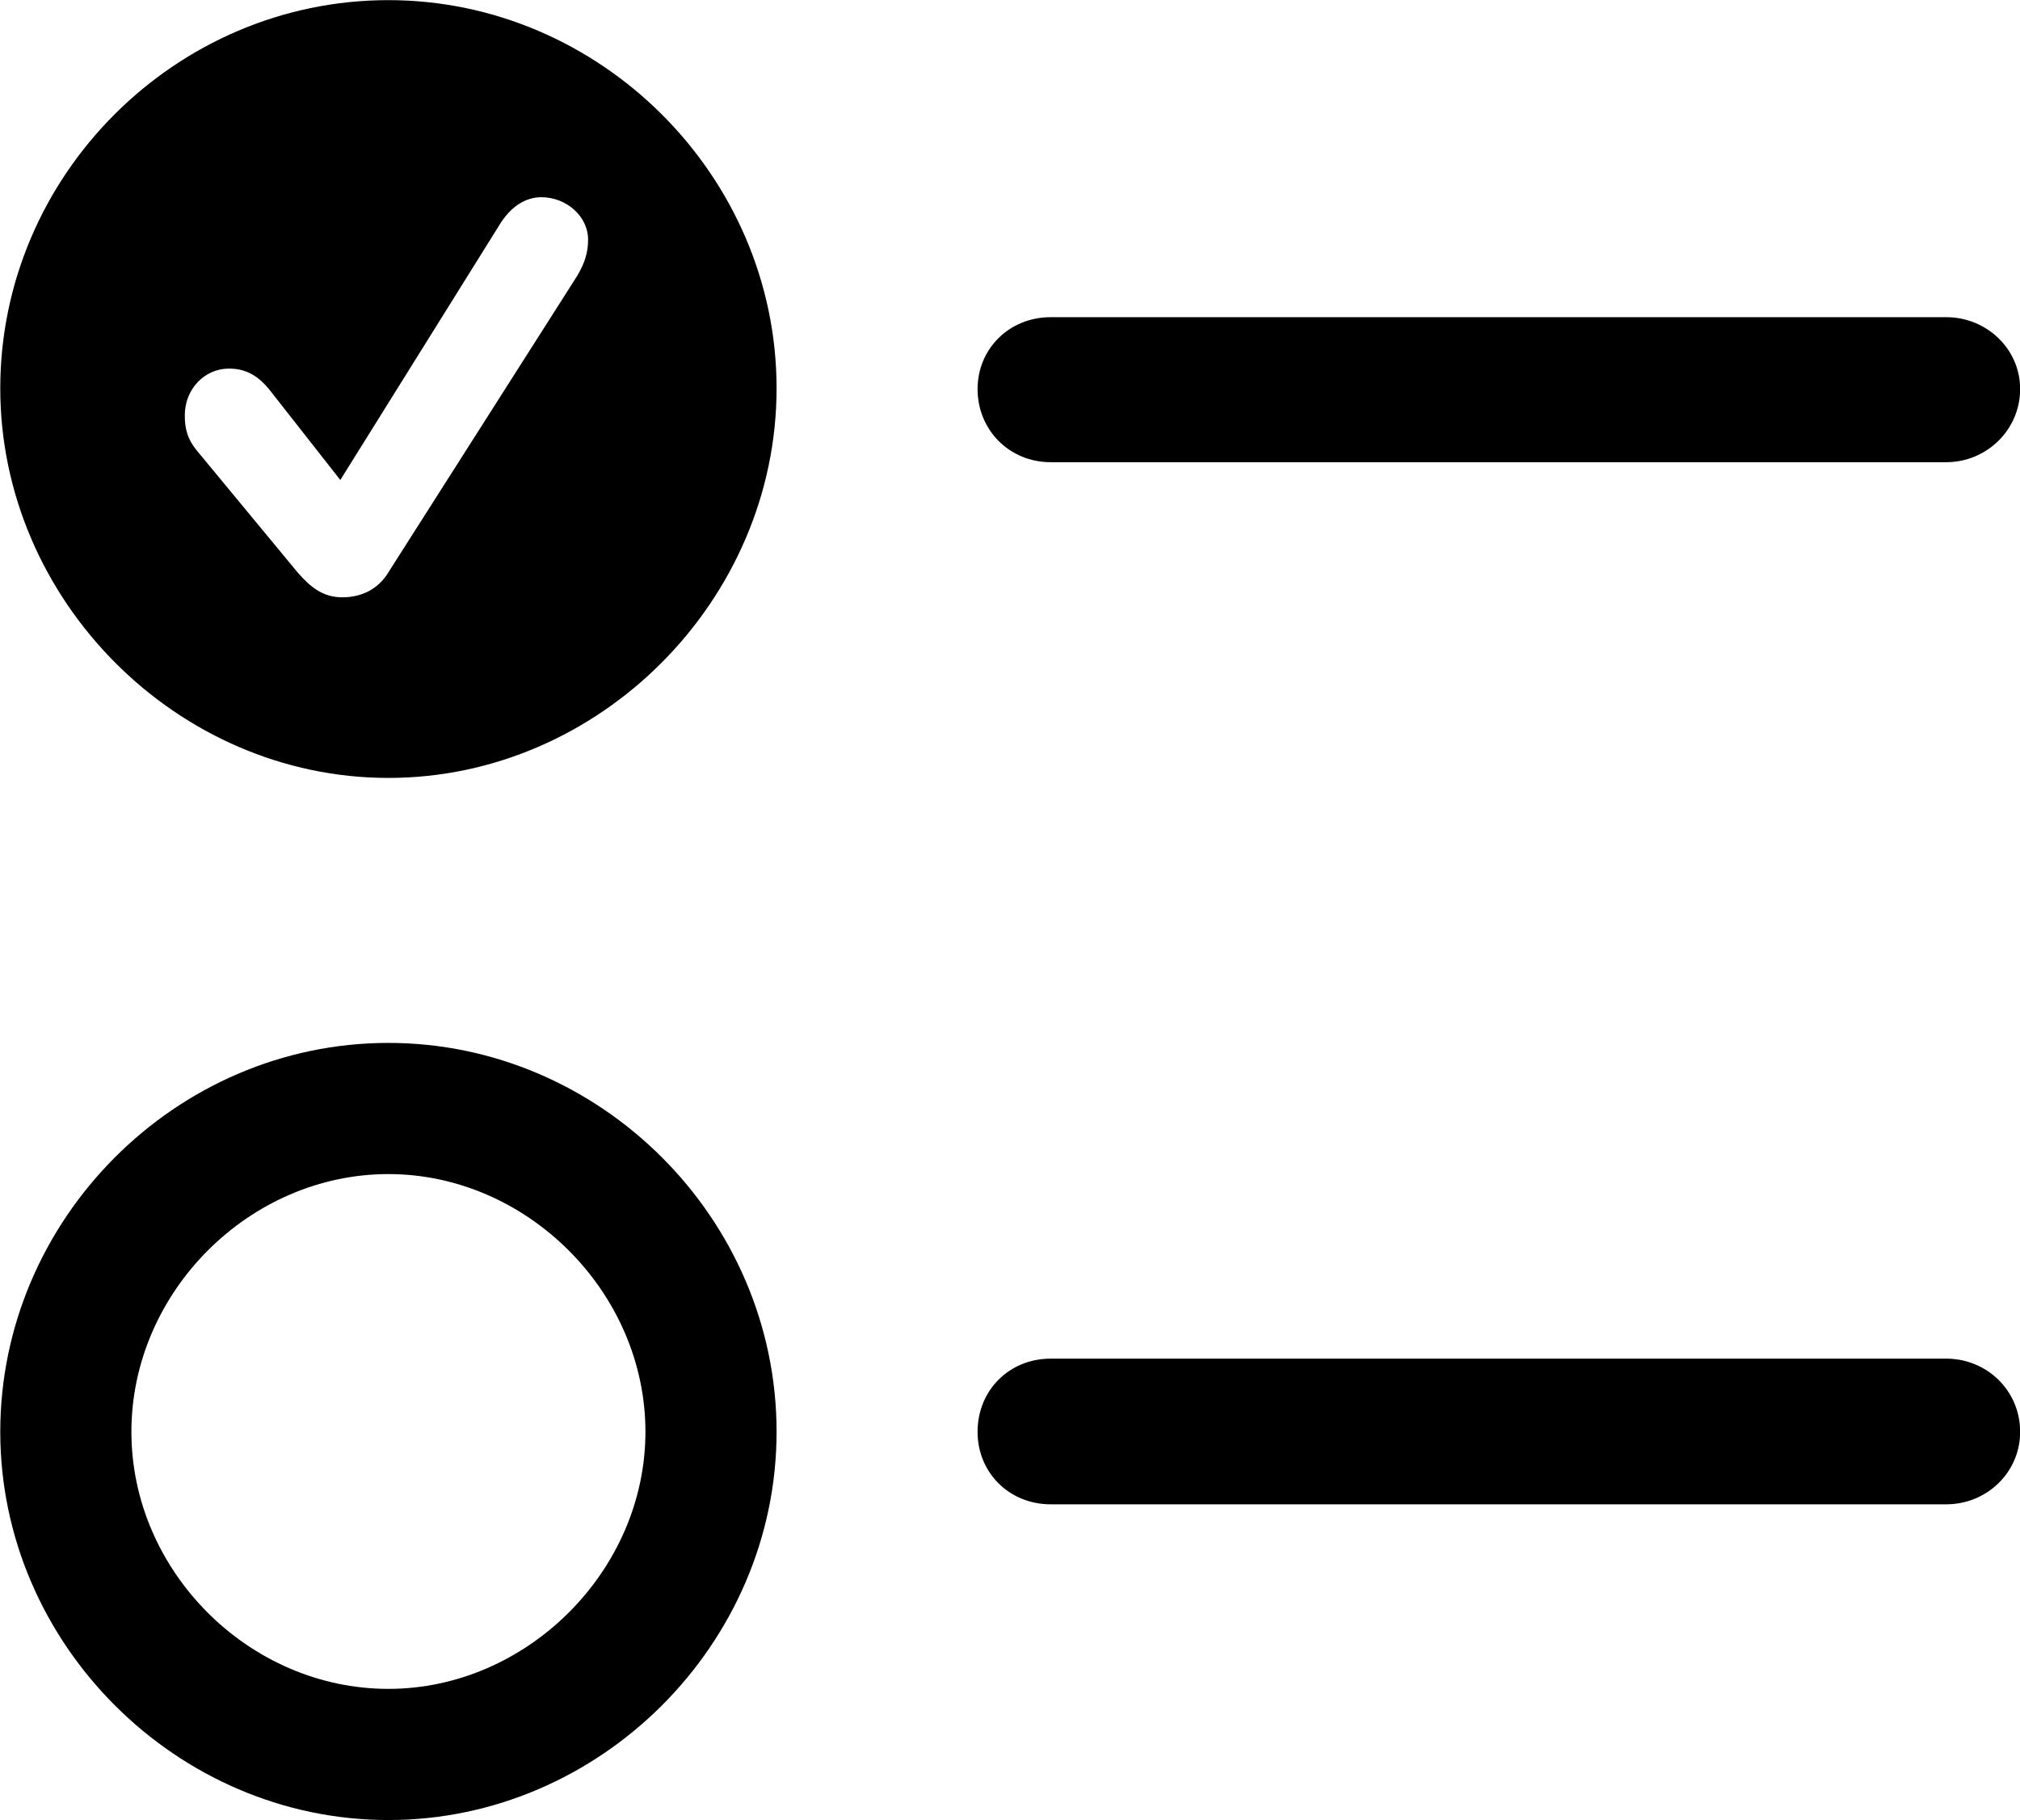 <svg viewBox="0 0 30.652 27.617" xmlns="http://www.w3.org/2000/svg"><path d="M5.894 11.802C9.104 11.802 11.784 9.102 11.784 5.892C11.784 2.662 9.104 0.002 5.894 0.002C2.664 0.002 0.004 2.662 0.004 5.892C0.004 9.102 2.684 11.802 5.894 11.802ZM5.194 9.062C4.904 9.062 4.714 8.912 4.514 8.682L2.984 6.832C2.854 6.672 2.804 6.522 2.804 6.302C2.804 5.902 3.104 5.592 3.474 5.592C3.734 5.592 3.924 5.702 4.104 5.932L5.164 7.282L7.604 3.372C7.764 3.132 7.974 2.992 8.214 2.992C8.604 2.992 8.924 3.292 8.924 3.632C8.924 3.832 8.874 3.992 8.754 4.192L5.894 8.682C5.744 8.932 5.494 9.062 5.194 9.062ZM15.944 7.012H29.534C30.144 7.012 30.654 6.522 30.654 5.902C30.654 5.292 30.144 4.812 29.534 4.812H15.944C15.314 4.812 14.834 5.292 14.834 5.902C14.834 6.522 15.314 7.012 15.944 7.012ZM5.894 27.612C9.104 27.612 11.784 24.942 11.784 21.722C11.784 18.482 9.104 15.822 5.894 15.822C2.664 15.822 0.004 18.502 0.004 21.722C0.004 24.942 2.684 27.612 5.894 27.612ZM5.894 25.622C3.774 25.622 1.994 23.832 1.994 21.722C1.994 19.602 3.784 17.812 5.894 17.812C7.994 17.812 9.794 19.602 9.794 21.722C9.794 23.832 7.994 25.622 5.894 25.622ZM15.944 22.822H29.534C30.144 22.822 30.654 22.342 30.654 21.722C30.654 21.092 30.144 20.612 29.534 20.612H15.944C15.314 20.612 14.834 21.092 14.834 21.722C14.834 22.342 15.314 22.822 15.944 22.822Z" /></svg>